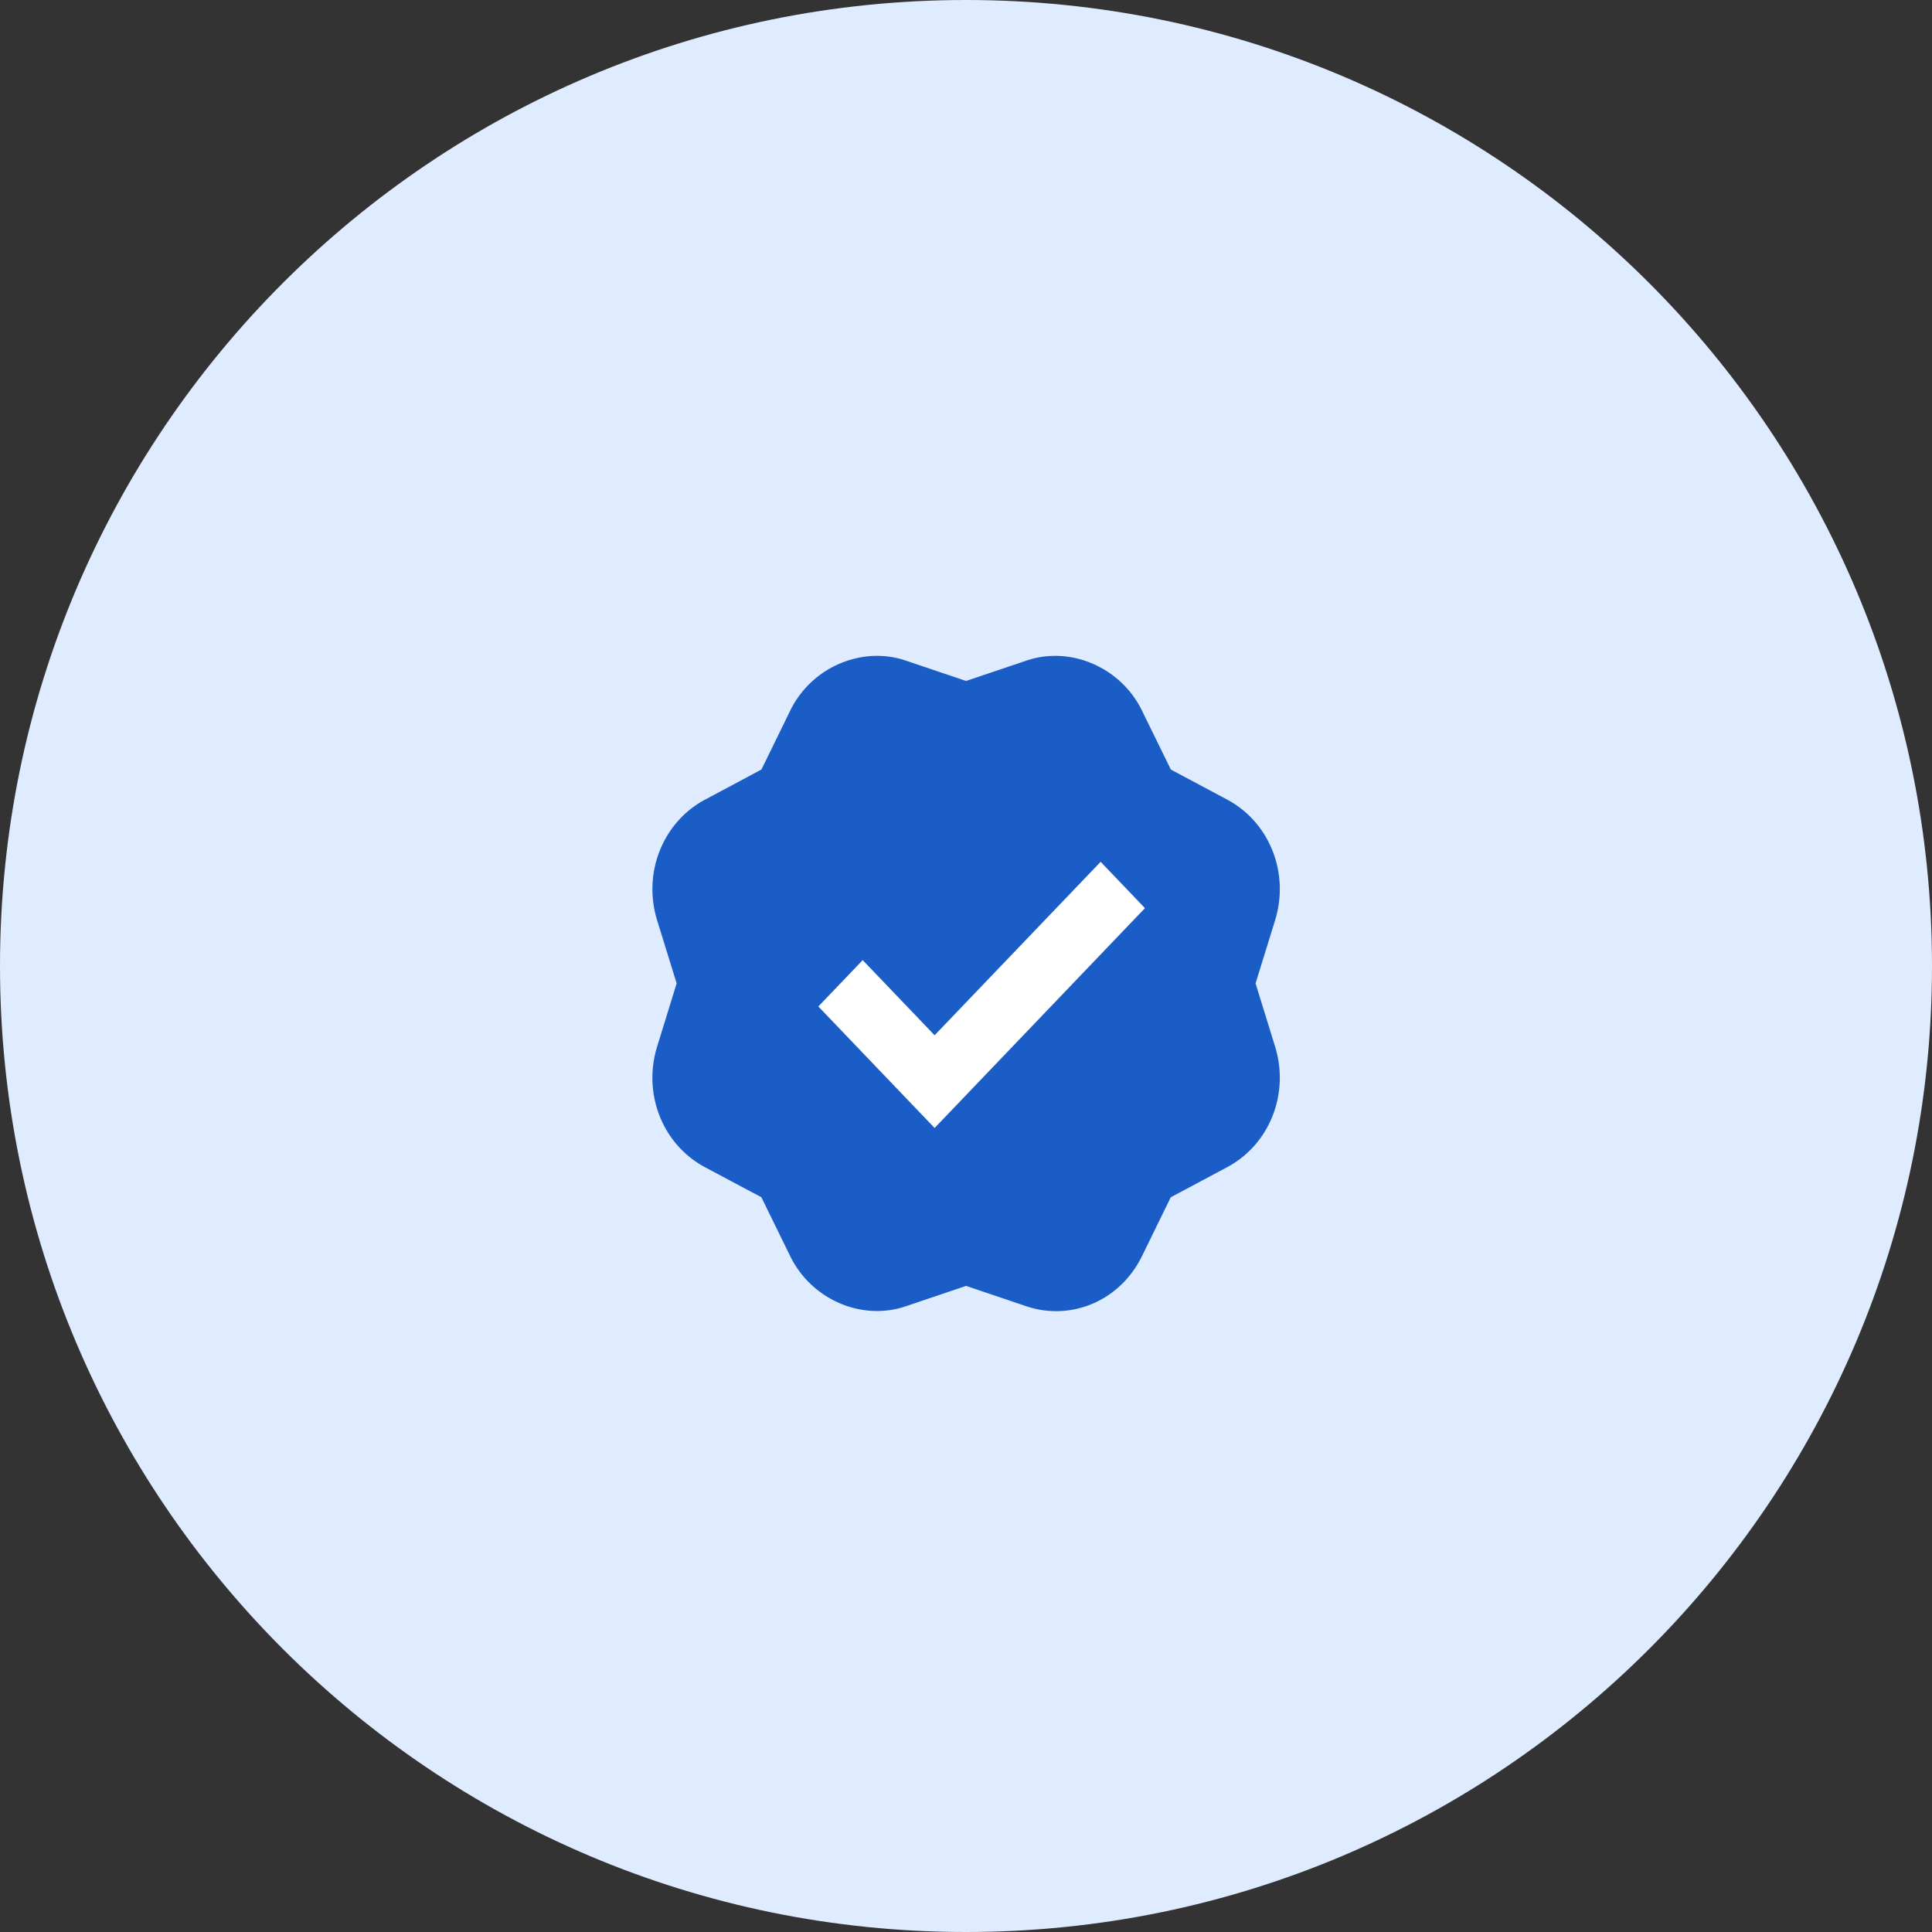 <svg xmlns="http://www.w3.org/2000/svg" width="56" height="56" viewBox="0 0 56 56"><rect x="0" y="0" width="56" height="56" fill="#333333" stroke="none"/><g><g><g><path fill="#dfebff" d="M28 56c15.464 0 28-12.536 28-28S43.464 0 28 0 0 12.536 0 28s12.536 28 28 28z"/></g><g><g><path fill="#1a5dc6" d="M25.277 19.014a2.83 2.83 0 0 0-2.372 1.584l-.834 1.707-1.634.872c-1.23.657-1.814 2.13-1.388 3.504l.564 1.823-.564 1.826c-.427 1.373.156 2.846 1.387 3.503l1.633.87.836 1.708c.614 1.255 2.07 1.888 3.35 1.452l1.748-.591 1.745.59c.28.095.569.142.862.142 1.056 0 2.01-.61 2.49-1.593l.835-1.707 1.635-.873c1.23-.657 1.814-2.13 1.387-3.503l-.564-1.824.564-1.823c.427-1.374-.156-2.847-1.387-3.504l-1.633-.872-.836-1.707c-.612-1.255-2.072-1.885-3.35-1.45l-1.748.59-1.745-.589a2.607 2.607 0 0 0-.98-.135z"/></g><g><path fill="#1a5dc6" d="M25.35 20.902a.922.922 0 0 1 .348.048l2.025.685c.182.062.38.062.562 0l2.026-.686c.45-.154.957.069 1.17.508l.97 1.982a.933.933 0 0 0 .394.413l1.898 1.013c.43.23.634.746.485 1.227l-.655 2.115a.986.986 0 0 0 0 .585l.09.293.565 1.824c.15.48-.054.996-.485 1.226l-1.898 1.013a.929.929 0 0 0-.394.412l-.97 1.982c-.213.438-.713.665-1.171.508l-2.026-.684a.86.86 0 0 0-.561 0l-2.026.686c-.45.154-.96-.07-1.172-.508l-.968-1.982a.937.937 0 0 0-.396-.414l-1.896-1.013a1.038 1.038 0 0 1-.487-1.226l.656-2.116a.986.986 0 0 0 0-.584l-.656-2.117c-.149-.48.056-.997.487-1.227l1.896-1.013a.929.929 0 0 0 .394-.412l.97-1.981c.16-.33.481-.54.825-.557z"/></g><g><path fill="#fff" d="M31.902 24.98l-4.812 5.028-2.084-2.178-1.286 1.343 3.37 3.522 6.097-6.372z"/></g></g></g></g></svg>